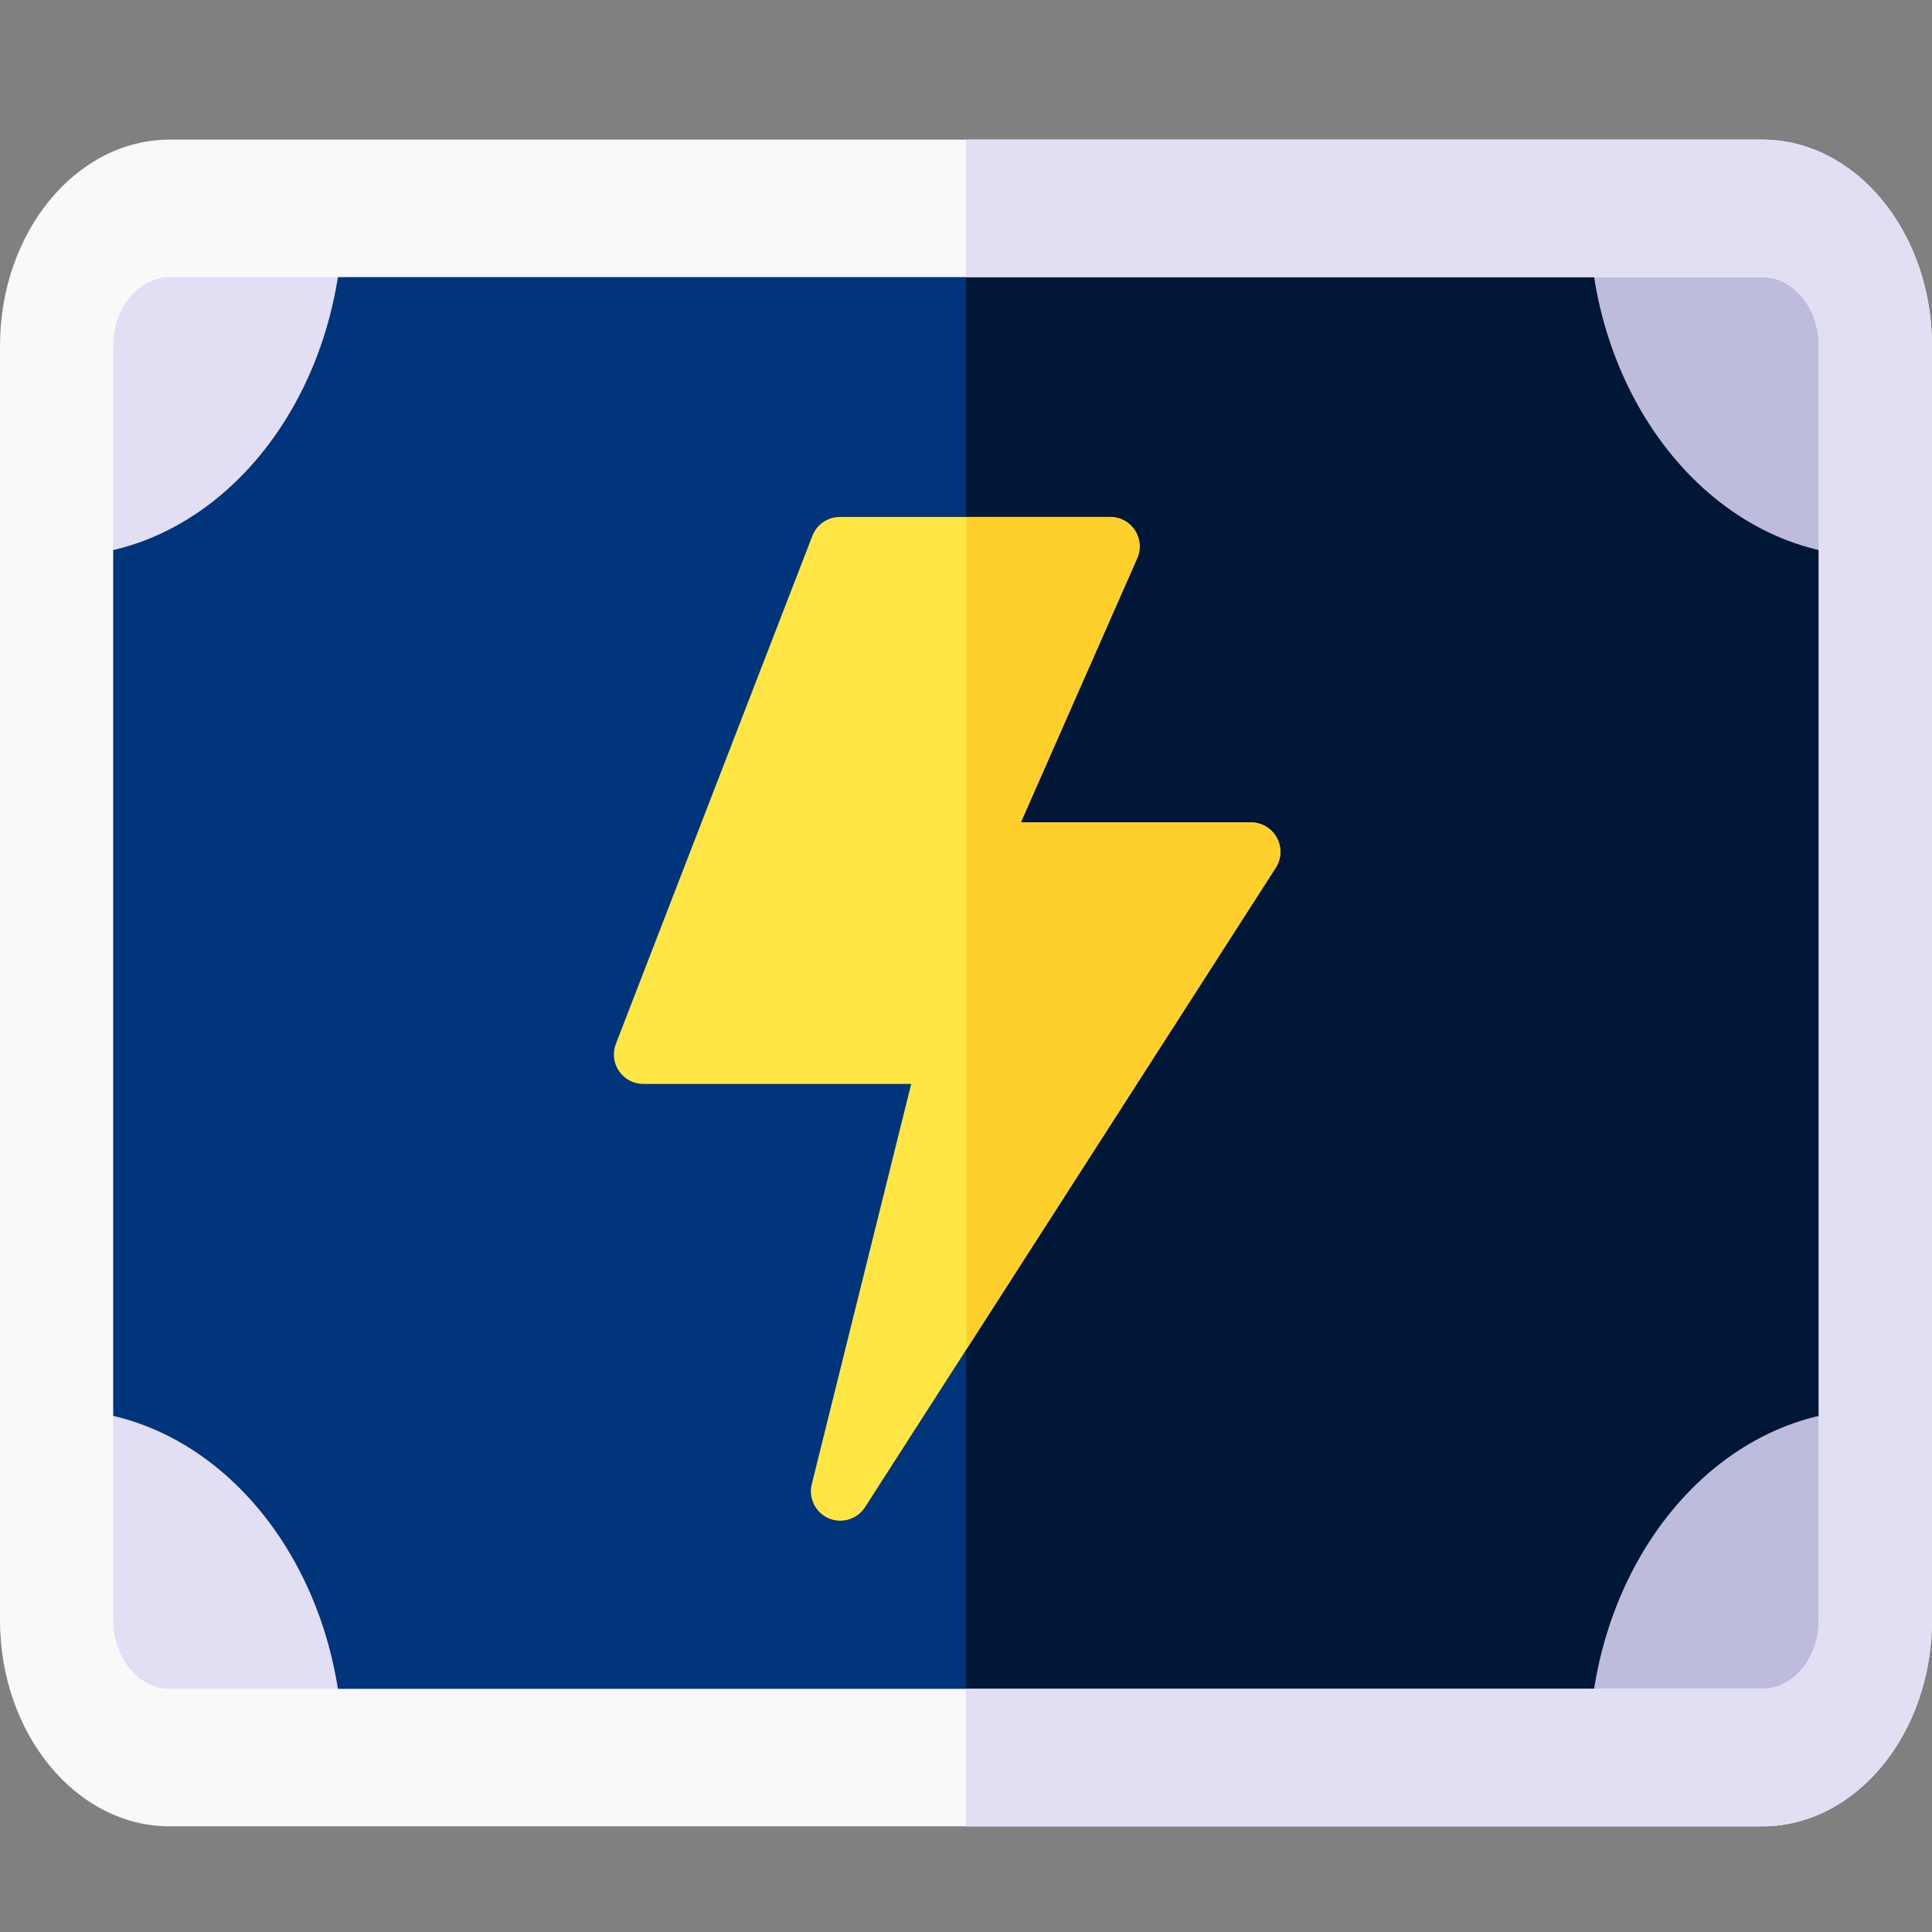 <svg width="105" height="105" viewBox="0 0 105 105" fill="none" xmlns="http://www.w3.org/2000/svg">
<rect x="0" y="0" width="105" height="105" fill="#808080" stroke="none"/>
<path fill-rule="evenodd" clip-rule="evenodd" d="M9.229 11.325H95.772C99.155 11.325 101.924 14.687 101.924 18.798V88.048C101.924 92.158 99.155 95.521 95.772 95.521H9.229C5.845 95.521 3.076 92.158 3.076 88.048V18.798C3.076 14.687 5.845 11.325 9.229 11.325Z" fill="#00347B"/>
<path fill-rule="evenodd" clip-rule="evenodd" d="M95.772 11.325H52.5V95.521H95.772C99.155 95.521 101.924 92.158 101.924 88.048V18.798C101.924 14.687 99.155 11.325 95.772 11.325Z" fill="#001737"/>
<path fill-rule="evenodd" clip-rule="evenodd" d="M9.229 11.325H18.639C18.64 11.389 18.641 11.452 18.641 11.517C18.641 21.852 11.743 30.231 3.234 30.231C3.181 30.231 3.129 30.229 3.076 30.228V18.798L9.229 11.325Z" fill="#E2DFF4"/>
<path fill-rule="evenodd" clip-rule="evenodd" d="M95.771 11.325H86.361C86.36 11.389 86.359 11.452 86.359 11.517C86.359 21.852 93.257 30.231 101.766 30.231C101.819 30.231 101.871 30.229 101.924 30.228V18.798L95.771 11.325Z" fill="#BEBCDD"/>
<path fill-rule="evenodd" clip-rule="evenodd" d="M9.229 95.521H18.639C18.64 95.457 18.641 95.393 18.641 95.329C18.641 84.993 11.743 76.615 3.234 76.615C3.181 76.615 3.129 76.616 3.076 76.617V88.048L9.229 95.521Z" fill="#E2DFF4"/>
<path fill-rule="evenodd" clip-rule="evenodd" d="M95.771 95.521H86.361C86.36 95.457 86.359 95.393 86.359 95.329C86.359 84.993 93.257 76.615 101.766 76.615C101.819 76.615 101.871 76.616 101.924 76.617V88.048L95.771 95.521Z" fill="#BEBCDD"/>
<path d="M95.772 99.258H9.229C4.14 99.258 0 94.229 0 88.048V18.797C0 12.617 4.14 7.588 9.229 7.588H95.772C100.86 7.588 105 12.617 105 18.797V88.048C105 94.229 100.86 99.258 95.772 99.258ZM9.229 15.061C7.532 15.061 6.152 16.737 6.152 18.797V88.048C6.152 90.109 7.532 91.785 9.229 91.785H95.772C97.468 91.785 98.848 90.109 98.848 88.048V18.797C98.848 16.737 97.468 15.061 95.772 15.061H9.229Z" fill="#F9F9F9"/>
<path d="M95.772 7.588H52.5V15.061H95.772C97.468 15.061 98.848 16.737 98.848 18.797V88.048C98.848 90.109 97.468 91.785 95.772 91.785H52.5V99.258H95.772C100.86 99.258 105 94.229 105 88.048V18.797C105 12.617 100.86 7.588 95.772 7.588Z" fill="#E2DFF4"/>
<g clip-path="url(#clip0)">
<path d="M45.668 82.647C45.456 82.647 45.241 82.604 45.035 82.516C44.317 82.206 43.929 81.422 44.117 80.663L49.522 58.909H34.96C34.433 58.909 33.94 58.649 33.642 58.214C33.344 57.779 33.28 57.226 33.47 56.734L44.152 29.117C44.39 28.502 44.983 28.096 45.643 28.096H60.342C60.882 28.096 61.385 28.369 61.68 28.821C61.975 29.273 62.022 29.844 61.804 30.338L55.479 44.696H67.989C68.574 44.696 69.111 45.015 69.392 45.528C69.672 46.041 69.65 46.666 69.334 47.158L47.013 81.912C46.711 82.382 46.198 82.647 45.668 82.647Z" fill="#FFE645"/>
<path d="M67.989 44.696H55.478L61.804 30.338C62.022 29.844 61.975 29.273 61.68 28.821C61.385 28.369 60.882 28.096 60.341 28.096H52.538V73.308L69.334 47.158C69.65 46.666 69.672 46.041 69.391 45.528C69.111 45.015 68.573 44.696 67.989 44.696V44.696Z" fill="#FFCF2C"/>
</g>
<defs>
<clipPath id="clip0">
<rect width="54.551" height="54.551" fill="white" transform="translate(24.199 28.096)"/>
</clipPath>
</defs>
</svg>
